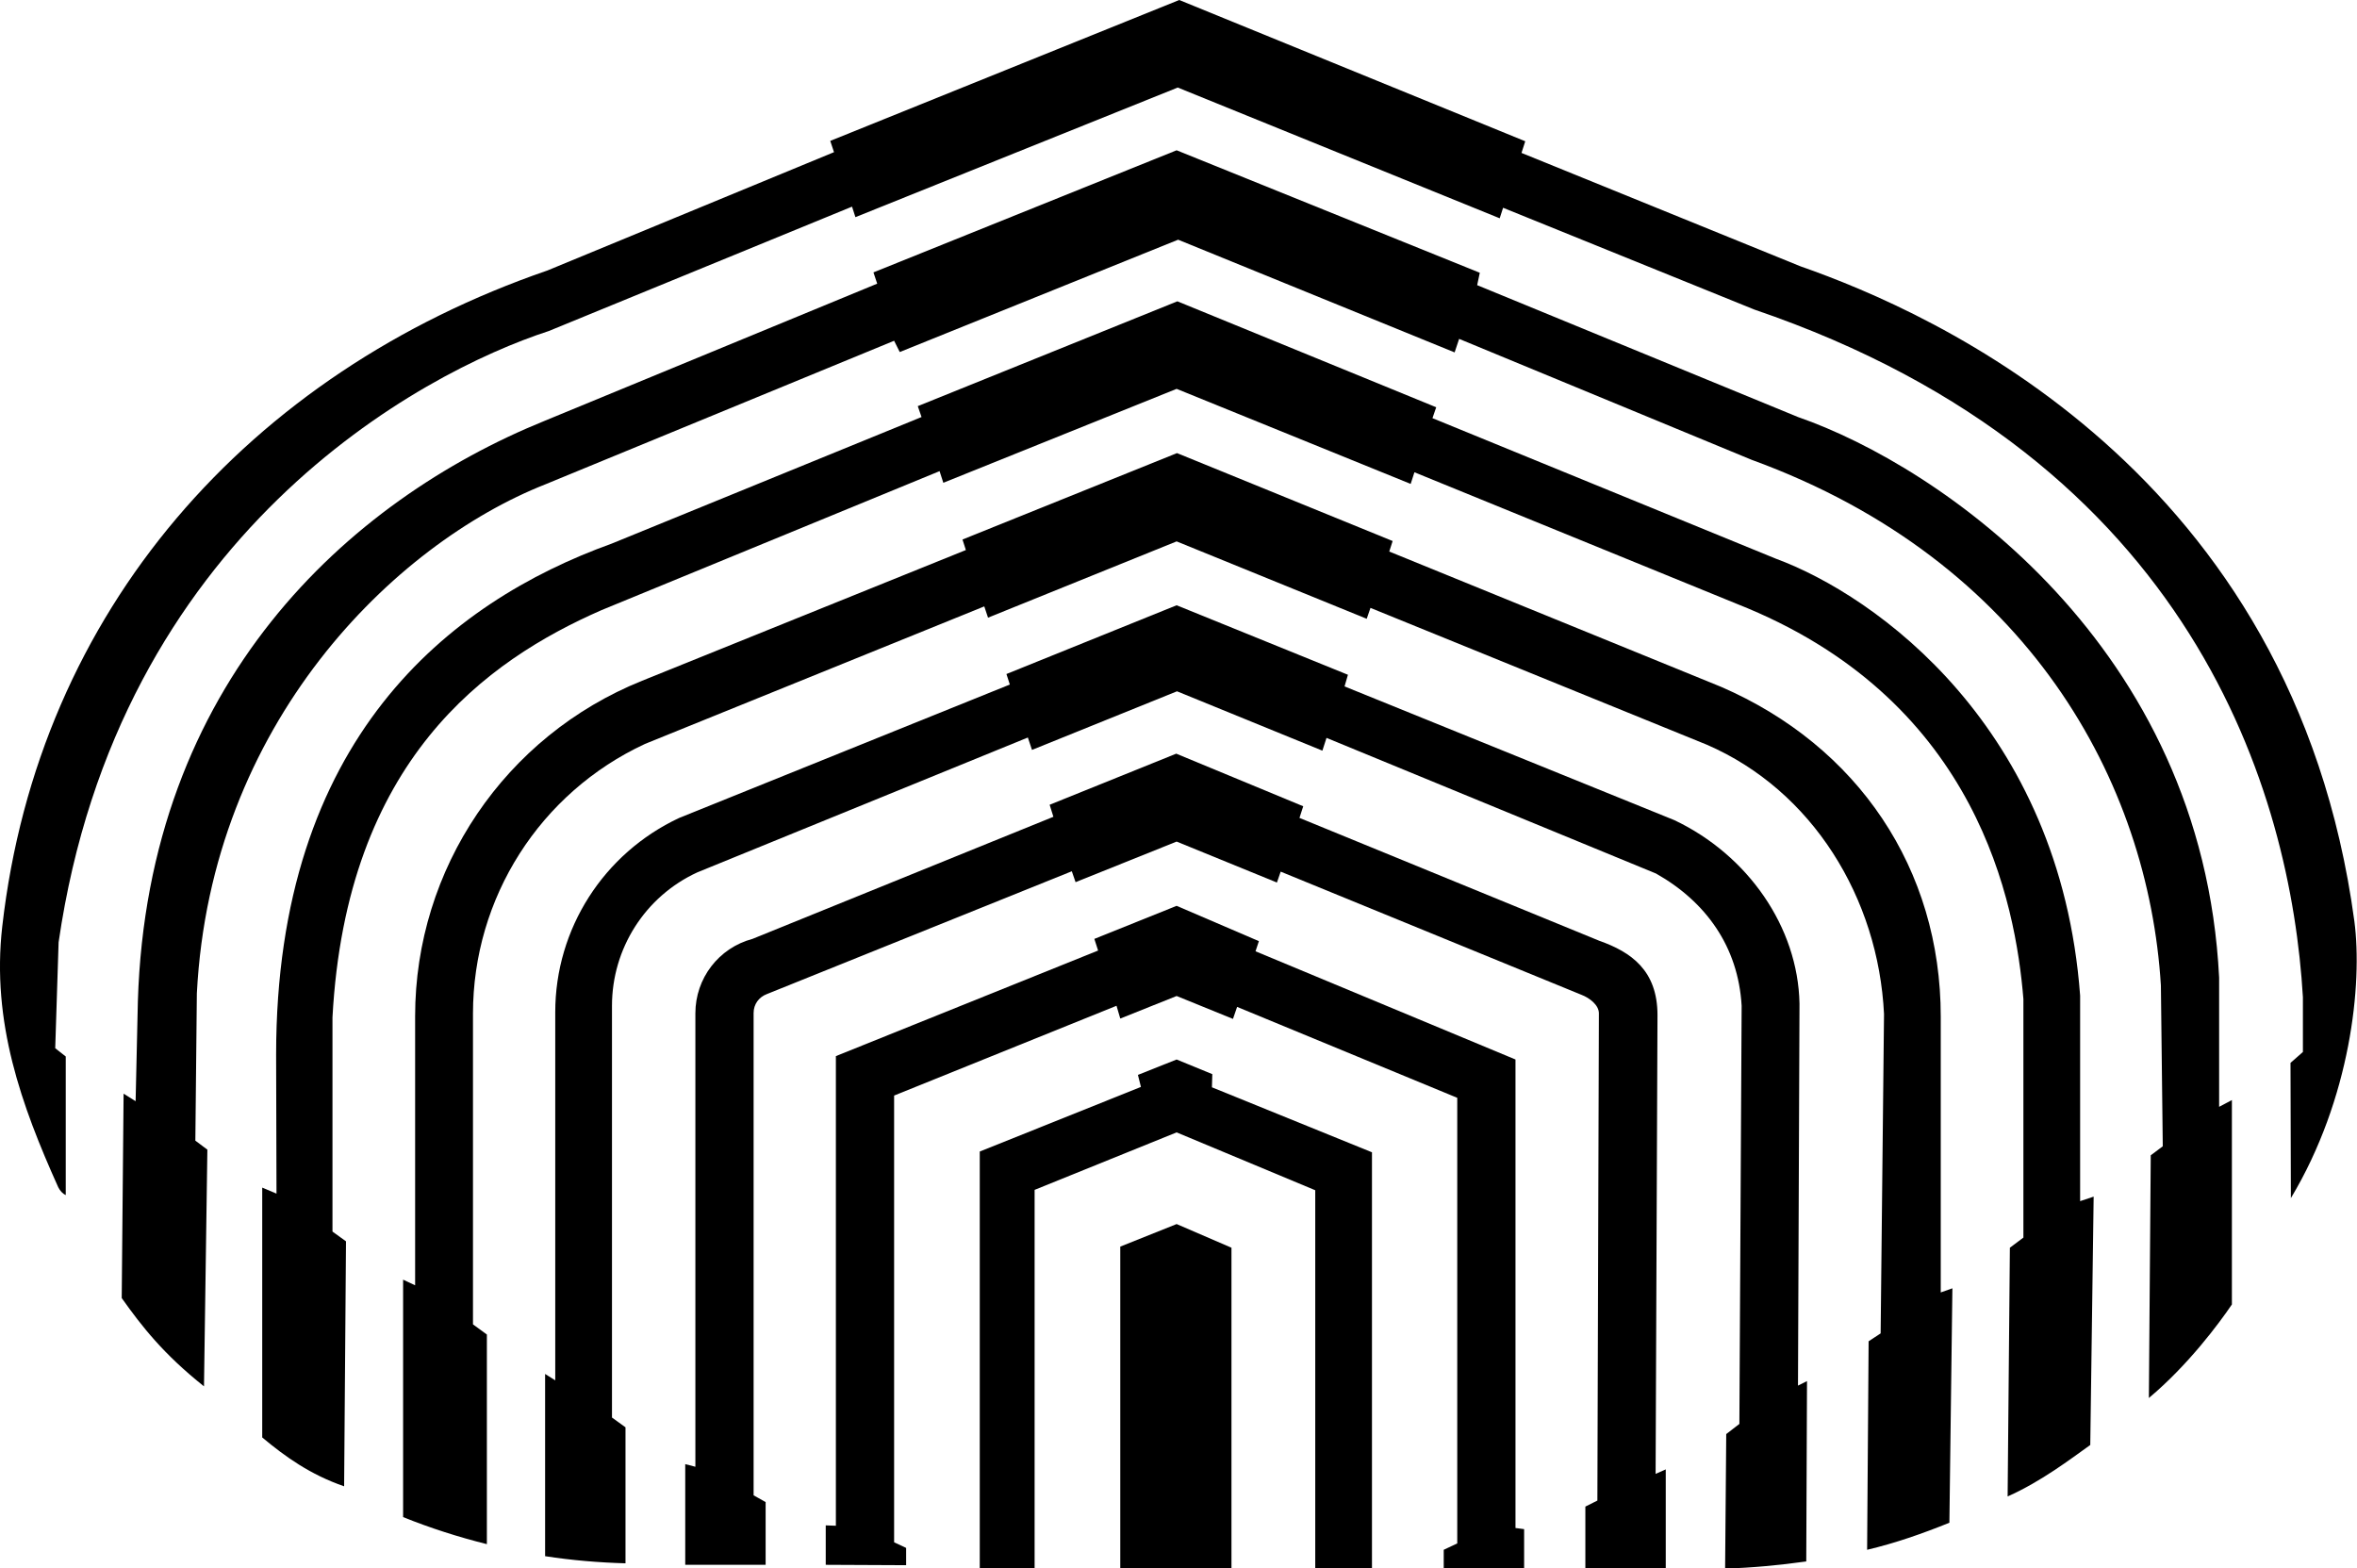<svg xmlns="http://www.w3.org/2000/svg" width="627.4" viewBox="0 0 627.4 417.4" height="417.4" xml:space="preserve" style="enable-background:new 0 0 627.4 417.4"><path d="m313.2 224-26.9 10.8-1-2.9-81.2 32.7c-2.1.8-3.5 2.7-3.5 5V398l3.2 1.8v16.7h-21.4v-26.8l2.7.7V269.7c0-9.3 6.2-17.4 15.2-19.8l80.1-32.5-1-3.2 33.7-13.6 33.8 14-1 3.1 79.8 32.7c8.5 3 15.5 7.9 15.5 19.8l-.5 122.1 2.7-1.2v26.4H422V401l3.2-1.6.4-129.7c0-2.2-2.5-4.1-4.6-4.9L340.9 232l-1 2.9-26.7-10.9" class="st0"></path><path class="st0" d="m313.2 265.1-15 6-1-3.4-59.2 23.9v118.9l3.2 1.5v4.6l-21.4-.1V406l2.7.1v-125l69.8-28.1-1-3.1 21.9-8.8 21.9 9.4-.9 2.7 69.2 28.8v124.7l2.3.3v10.4h-21.4v-4.9l3.6-1.7V292.2L329.3 268l-1.1 3.2-15-6.1"></path><path d="m313.2 161.1-45.3 18.3.9 2.8-88 35.5c-20.1 9.4-33 29.5-33 51.7v98l-2.7-1.7v48.5c7.1 1.1 14.3 1.7 21.4 1.9v-36.2l-3.6-2.6V267.7c0-15.2 8.8-29.1 22.7-35.5l88-35.9 1.1 3.3 38.6-15.6 38.7 15.8 1.1-3.4 87.7 36.1c13.3 7.5 21.9 19.5 22.8 35.2v.1L463 379l-3.5 2.7-.3 35.8c7.1-.2 14.5-.9 21.6-1.9l.2-48-2.4 1.2.4-101.7c-.4-20.3-13.7-39.5-33.3-48.8l-87.8-35.6.9-3.1-45.6-18.5" class="st0"></path><path class="st0" d="M327.8 417.4v-85.3l-14.6-6.3-15 6v85.6h29.6"></path><path class="st0" d="m313.2 301.4 36.9 15.4v100.6h15.1V306.7l-42.6-17.3.1-3.5-9.5-3.9-10.3 4.1.8 3.2-42.9 17.2v110.9h14.6V316.7l37.8-15.3"></path><path d="M313.2 144.1 263 164.4l-1-3-90.3 36.6c-28 13-45.8 41-45.8 71.8v82.7l3.7 2.7V411c-7.6-1.9-15.1-4.3-22.3-7.2v-63.2l3.2 1.5v-71.6c0-39.3 23.9-74.6 60.4-89.3l86.2-34.8-.9-2.8 57.1-23 57.4 23.4-.9 2.8 88.3 36c36.5 15.8 58.5 48.5 58.5 87.8V344l3.1-1.1-.8 62.4c-7.2 2.9-14.3 5.4-21.9 7.2l.4-55.5 3.2-2.1.9-85c-1.5-30.8-19-59.5-47.2-71.7l-89.5-36.4-1 2.9-50.6-20.6" class="st0"></path><path d="m313.2 103.5-62.1 25-1-3.1-90 37c-30.6 13.4-67.9 39.9-71.6 108.4v57l3.6 2.6-.5 65.2c-9-3.1-15.7-7.9-21.8-13v-66.5l3.8 1.6-.1-37c0-84 46-120.4 89.3-136l82.5-33.7-1-2.9 69.1-27.9 68.9 28.2-1 2.9 91.4 37.4c26.6 9.8 75.7 44.8 81 116.3v54.7l3.6-1.2-.9 66.1c-5.2 3.7-13 9.7-22 13.7l.6-66.2 3.6-2.7v-63.5c-2.1-25.7-12.2-78.4-73.4-104l-88.7-36.2-1 3.1-62.3-25.3" class="st0"></path><path d="m313.6 63.8-74.1 29.9-1.5-3-92.8 38.2c-40.3 15.9-89.1 63.6-92.8 135.5l-.4 39.2 3.2 2.4-.9 63c-10.8-8.6-16.5-15.9-21.9-23.5l.5-54.4 3.2 2 .6-26.6C39.3 181.9 92.5 133.3 145 112l88.5-36.5-1-3L313.2 40l80.7 32.6-.7 3.3 85.4 35.1c37.8 13.1 107.7 60.9 112.1 149.2v34.4l3.4-1.8v54.4c-3.4 5-11.6 16.1-22.1 24.9l.5-64.6 3.2-2.4-.5-42.8c-3.3-53.9-35.1-113-108.9-139.9l-77.9-32.2-1.2 3.6-73.6-30" class="st0"></path><path d="m14.7 279 .9-28.2C31.4 142.1 112 99.2 146.1 88.1L226.8 55l.9 2.8 85.8-34.5 85.7 34.8.9-2.8L467 82.4c117.1 39.9 142.8 129 146 183V280l-3.3 2.9.1 36c15.9-26.5 19.1-57 16.9-73.7C610.5 125.1 514.2 83.1 479.3 70.9L405 40.7l1-3.1L313.9 0 221 37.5l1 3L145.7 72C66.4 99.3 10.2 162.3.6 246.6c-2.9 25.5 5.1 47.6 14.9 69.4.5 1 1.2 1.7 2 2.1v-36.9l-2.8-2.2" class="st0"></path></svg>